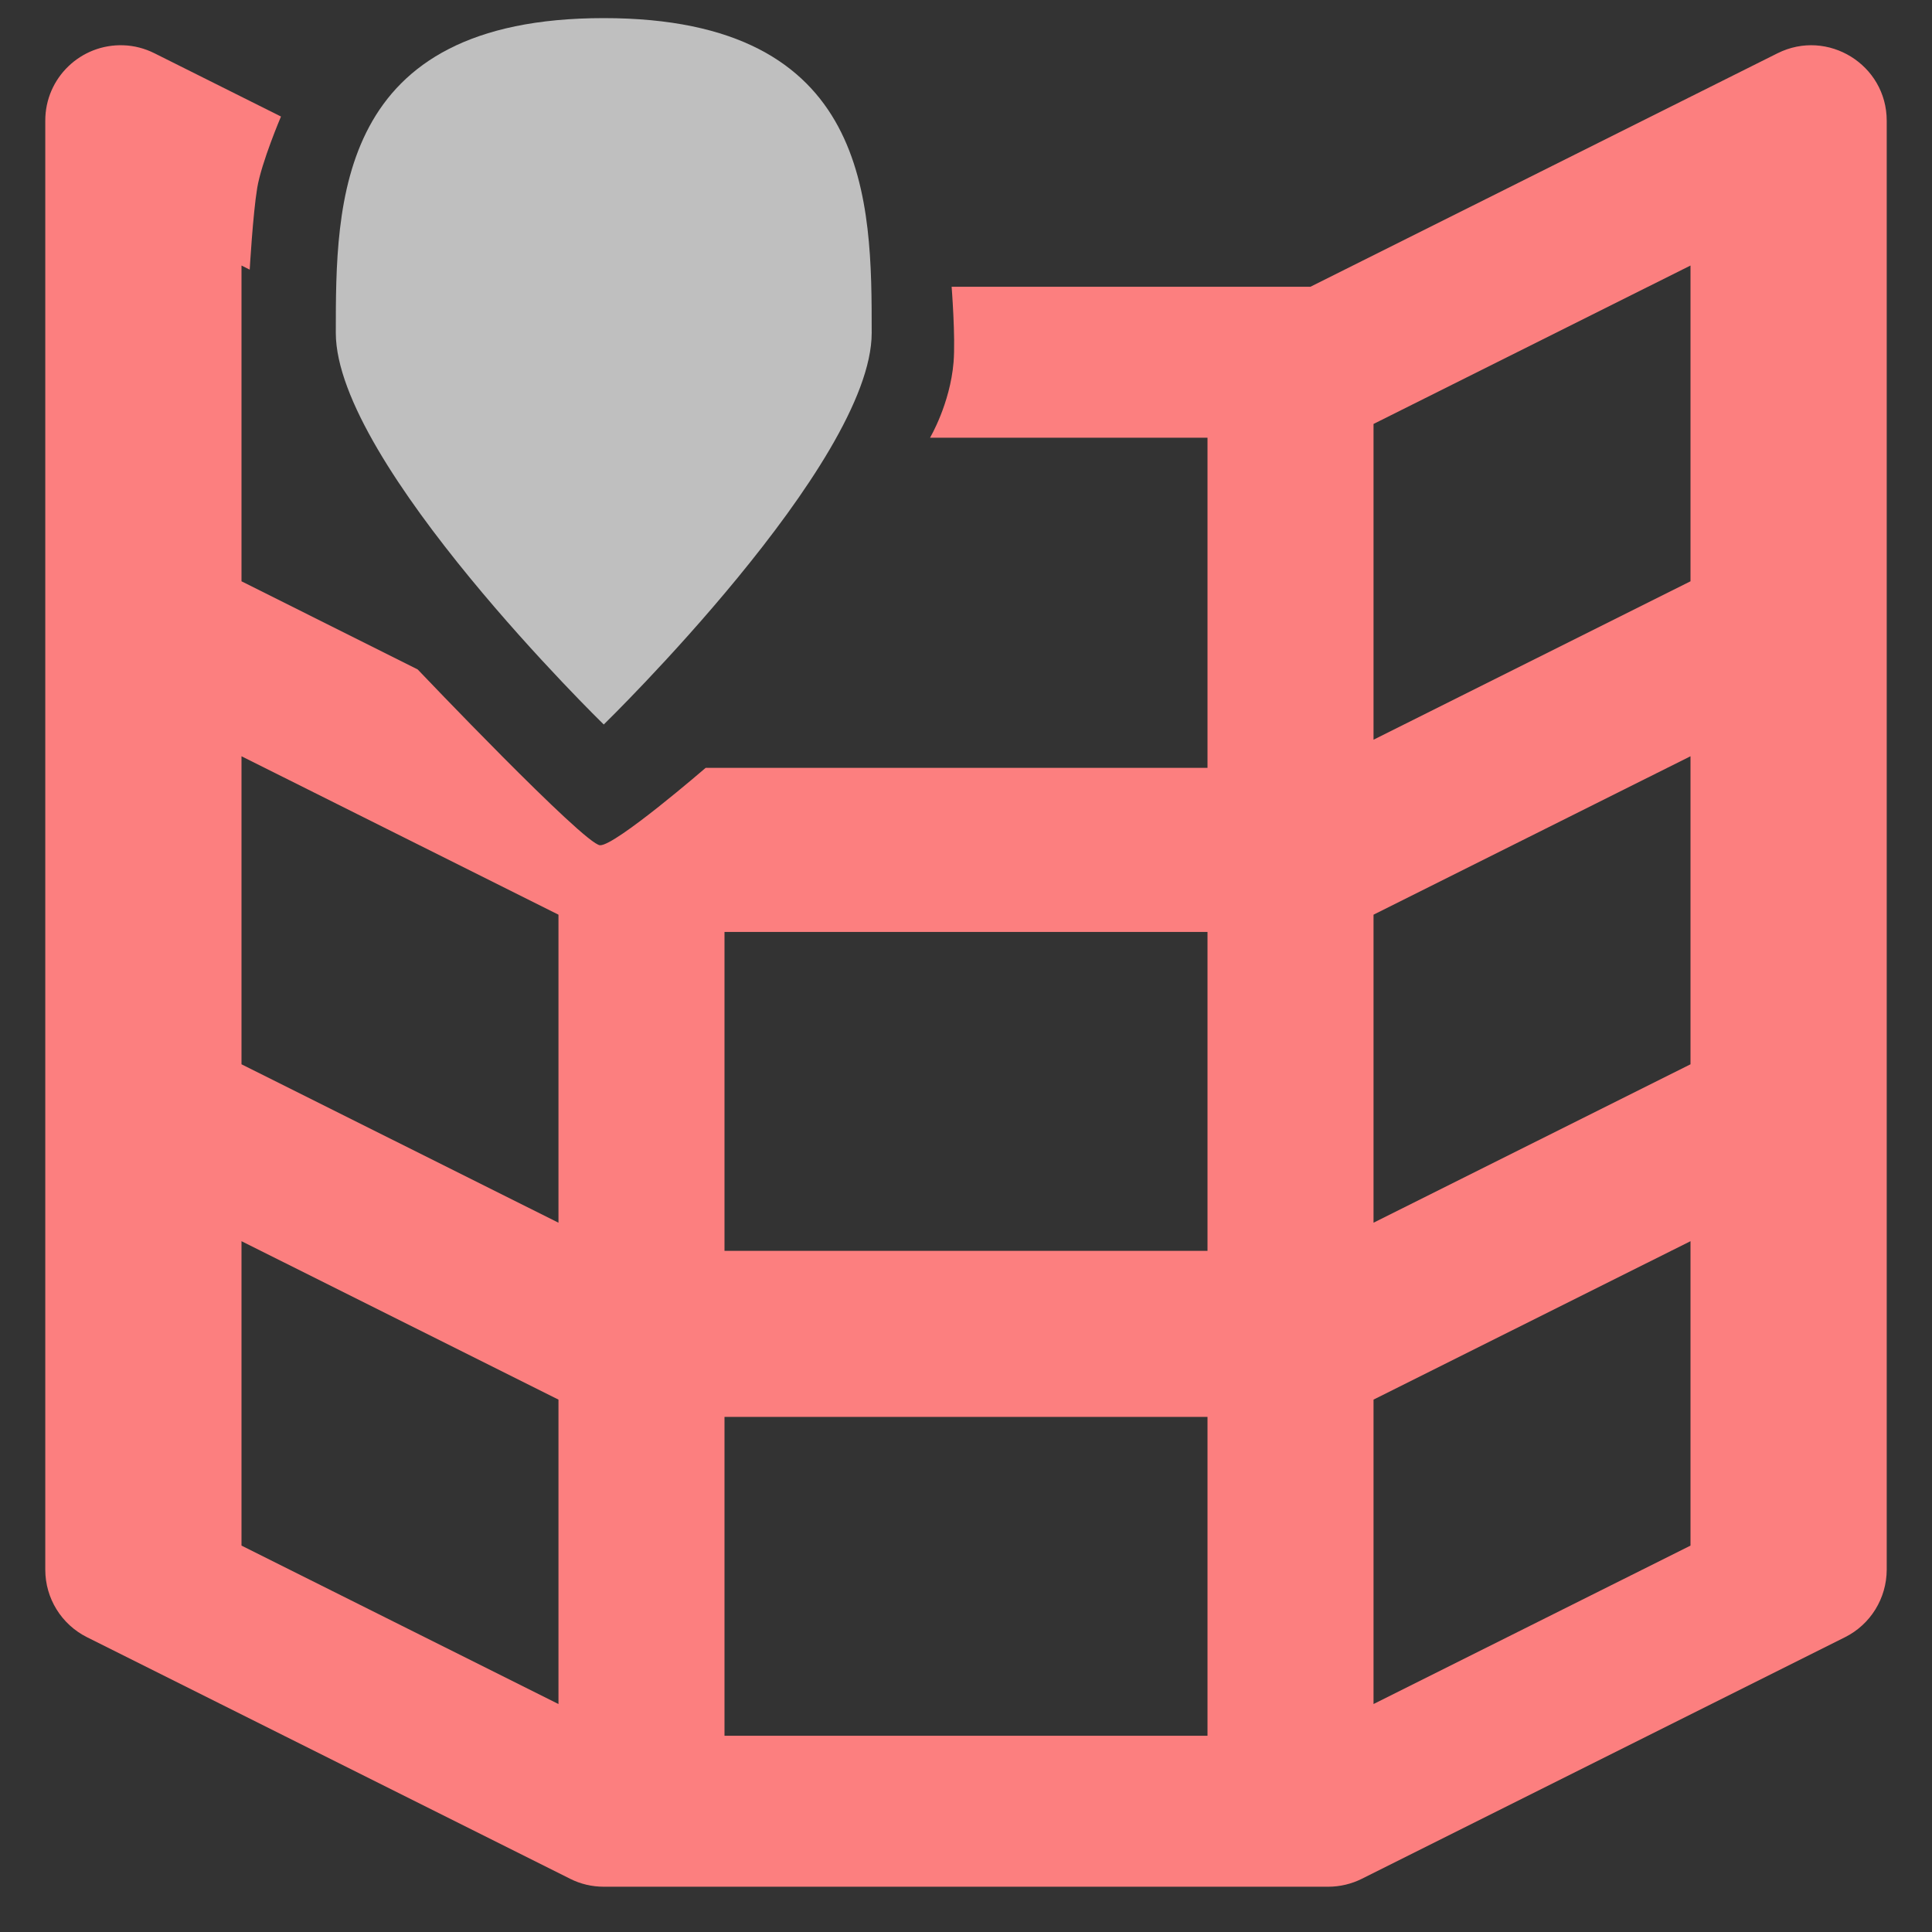<svg height="16" viewBox="0 0 16 16" width="16" xmlns="http://www.w3.org/2000/svg"><rect x="0" y="0" width="16" height="16" fill="#333333" stroke="none"/><path d="m14 2.199v2.615l-2.625 1.312v-2.615zm-12 4.064 2.625 1.312v2.551l-2.625-1.312zm12 0v2.551l-2.625 1.312v-2.551zm-8 1.455h4v2.641h-4zm-4 2.561 2.625 1.312v2.521l-2.625-1.312zm12 0v2.521l-2.625 1.312v-2.521zm-8 1.455h4v2.641h-4zm1.701-8.109h2.299v2.734h-4.156s-.749.647-.875.641c-.131-.007-1.51-1.456-1.51-1.456l-1.459-.73v-2.615l.068.034s.026-.457.062-.676c.035-.212.197-.592.197-.592l-1.048-.524c-.08-.04-.167-.063-.256-.066-.354-.013-.649.27-.648.625v12c0.0.237.134.453.346.559l4 2c.087.044.182.066.279.066h6c.097-0.0.193-.023.279-.066l4-2c.212-.106.345-.322.346-.559v-12c-0-.464-.489-.766-.904-.559l-3.869 1.934h-2.971s.033.417.016.625c-.029.346-.195.625-.195.625z" fill="#fc7f7f"/><path d="m5 6s-2.219-2.162-2.219-3.243c0-1.081 0-2.607 2.219-2.607s2.219 1.526 2.219 2.607c0 1.081-2.219 3.243-2.219 3.243z" fill="#fff" fill-opacity=".686"/></svg>
